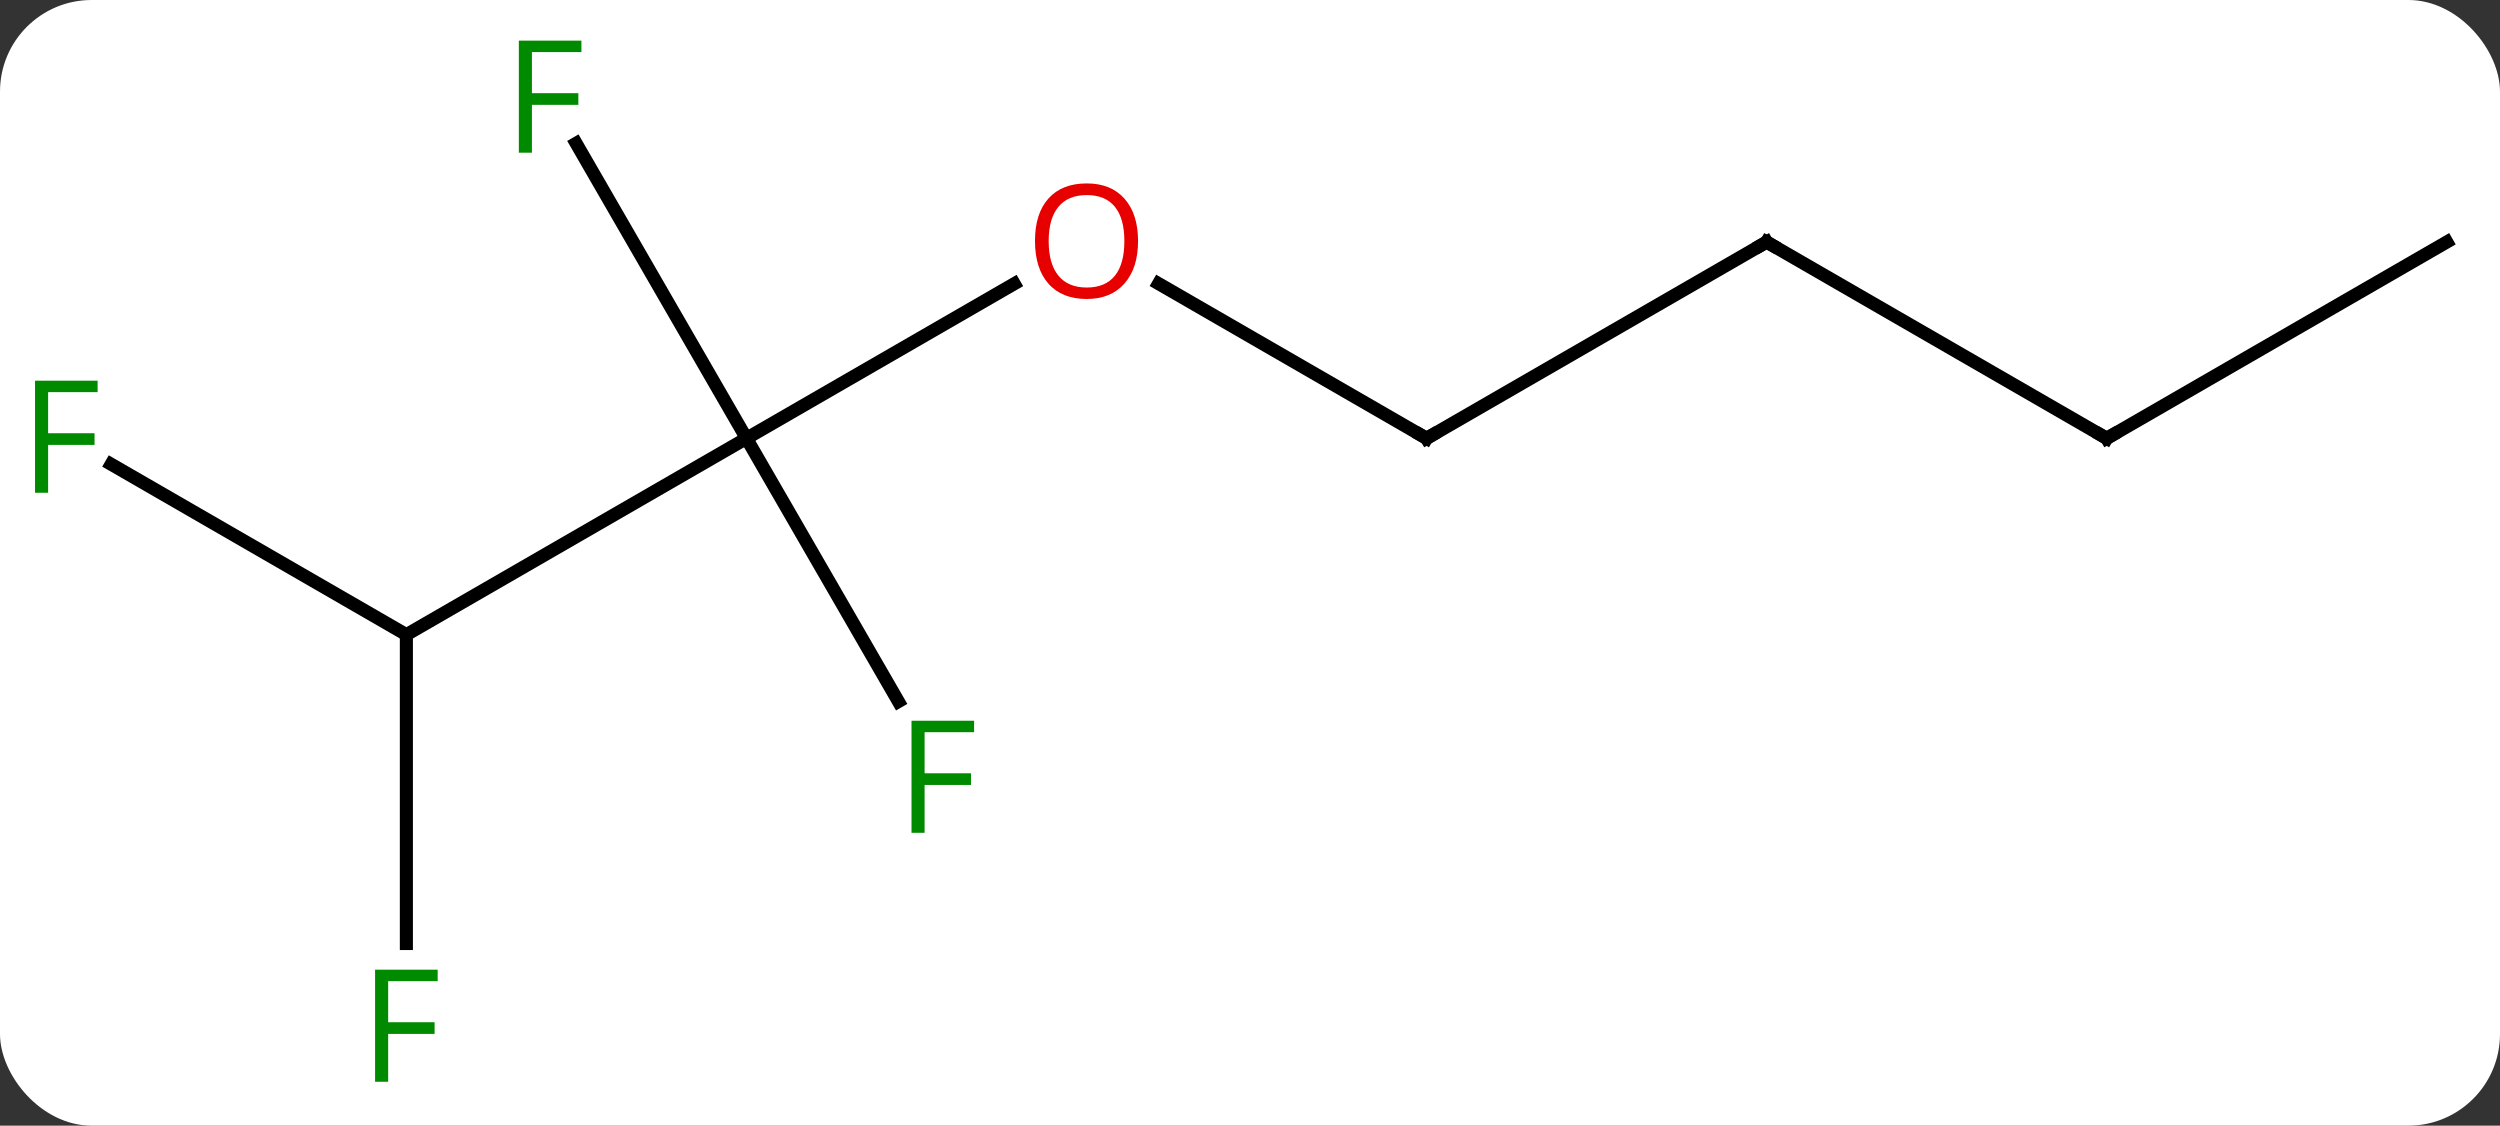 <svg width="191" viewBox="0 0 191 86" style="fill-opacity:1; color-rendering:auto; color-interpolation:auto; text-rendering:auto; stroke:black; stroke-linecap:square; stroke-miterlimit:10; shape-rendering:auto; stroke-opacity:1; fill:black; stroke-dasharray:none; font-weight:normal; stroke-width:1; font-family:'Open Sans'; font-style:normal; stroke-linejoin:miter; font-size:12; stroke-dashoffset:0; image-rendering:auto;" height="86" class="cas-substance-image" xmlns:xlink="http://www.w3.org/1999/xlink" xmlns="http://www.w3.org/2000/svg"><rect x="0" y="0" width="191" height="86" fill="#333333" stroke="none"/><svg class="cas-substance-single-component"><rect y="0" x="0" width="191" stroke="none" ry="7" rx="7" height="86" fill="white" class="cas-substance-group"/><svg y="0" x="0" width="191" viewBox="0 0 191 86" style="fill:black;" height="86" class="cas-substance-single-component-image"><svg><g><g transform="translate(96,43)" style="text-rendering:geometricPrecision; color-rendering:optimizeQuality; color-interpolation:linearRGB; stroke-linecap:butt; image-rendering:optimizeQuality;"><line y2="-21.321" y1="-9.51" x2="-18.513" x1="-38.97" style="fill:none;"/><line y2="5.49" y1="-9.51" x2="-64.953" x1="-38.97" style="fill:none;"/><line y2="10.597" y1="-9.51" x2="-27.361" x1="-38.97" style="fill:none;"/><line y2="-32.051" y1="-9.51" x2="-51.984" x1="-38.97" style="fill:none;"/><line y2="-9.51" y1="-21.331" x2="12.99" x1="-7.485" style="fill:none;"/><line y2="-7.532" y1="5.49" x2="-87.508" x1="-64.953" style="fill:none;"/><line y2="29.084" y1="5.49" x2="-64.953" x1="-64.953" style="fill:none;"/><line y2="-24.51" y1="-9.51" x2="38.97" x1="12.99" style="fill:none;"/><line y2="-9.51" y1="-24.51" x2="64.953" x1="38.97" style="fill:none;"/><line y2="-24.51" y1="-9.51" x2="90.933" x1="64.953" style="fill:none;"/></g><g transform="translate(96,43)" style="fill:rgb(230,0,0); text-rendering:geometricPrecision; color-rendering:optimizeQuality; image-rendering:optimizeQuality; font-family:'Open Sans'; stroke:rgb(230,0,0); color-interpolation:linearRGB;"><path style="stroke:none;" d="M-9.053 -24.58 Q-9.053 -22.518 -10.092 -21.338 Q-11.131 -20.158 -12.974 -20.158 Q-14.865 -20.158 -15.896 -21.323 Q-16.927 -22.487 -16.927 -24.596 Q-16.927 -26.69 -15.896 -27.838 Q-14.865 -28.987 -12.974 -28.987 Q-11.115 -28.987 -10.084 -27.815 Q-9.053 -26.643 -9.053 -24.58 ZM-15.881 -24.58 Q-15.881 -22.846 -15.138 -21.94 Q-14.396 -21.033 -12.974 -21.033 Q-11.553 -21.033 -10.826 -21.932 Q-10.099 -22.83 -10.099 -24.58 Q-10.099 -26.315 -10.826 -27.205 Q-11.553 -28.096 -12.974 -28.096 Q-14.396 -28.096 -15.138 -27.198 Q-15.881 -26.299 -15.881 -24.58 Z"/><path style="fill:rgb(0,138,0); stroke:none;" d="M-25.361 20.626 L-26.361 20.626 L-26.361 12.064 L-21.579 12.064 L-21.579 12.939 L-25.361 12.939 L-25.361 16.079 L-21.814 16.079 L-21.814 16.97 L-25.361 16.97 L-25.361 20.626 Z"/><path style="fill:rgb(0,138,0); stroke:none;" d="M-55.361 -31.334 L-56.361 -31.334 L-56.361 -39.896 L-51.579 -39.896 L-51.579 -39.021 L-55.361 -39.021 L-55.361 -35.881 L-51.814 -35.881 L-51.814 -34.99 L-55.361 -34.99 L-55.361 -31.334 Z"/></g><g transform="translate(96,43)" style="stroke-linecap:butt; text-rendering:geometricPrecision; color-rendering:optimizeQuality; image-rendering:optimizeQuality; font-family:'Open Sans'; color-interpolation:linearRGB; stroke-miterlimit:5;"><path style="fill:none;" d="M12.557 -9.76 L12.99 -9.51 L13.423 -9.76"/><path style="fill:rgb(0,138,0); stroke:none;" d="M-92.324 -5.354 L-93.324 -5.354 L-93.324 -13.916 L-88.542 -13.916 L-88.542 -13.041 L-92.324 -13.041 L-92.324 -9.901 L-88.777 -9.901 L-88.777 -9.01 L-92.324 -9.01 L-92.324 -5.354 Z"/><path style="fill:rgb(0,138,0); stroke:none;" d="M-66.344 39.646 L-67.344 39.646 L-67.344 31.084 L-62.562 31.084 L-62.562 31.959 L-66.344 31.959 L-66.344 35.099 L-62.797 35.099 L-62.797 35.99 L-66.344 35.99 L-66.344 39.646 Z"/><path style="fill:none;" d="M38.537 -24.26 L38.97 -24.51 L39.403 -24.26"/><path style="fill:none;" d="M64.52 -9.76 L64.953 -9.51 L65.386 -9.76"/></g></g></svg></svg></svg></svg>